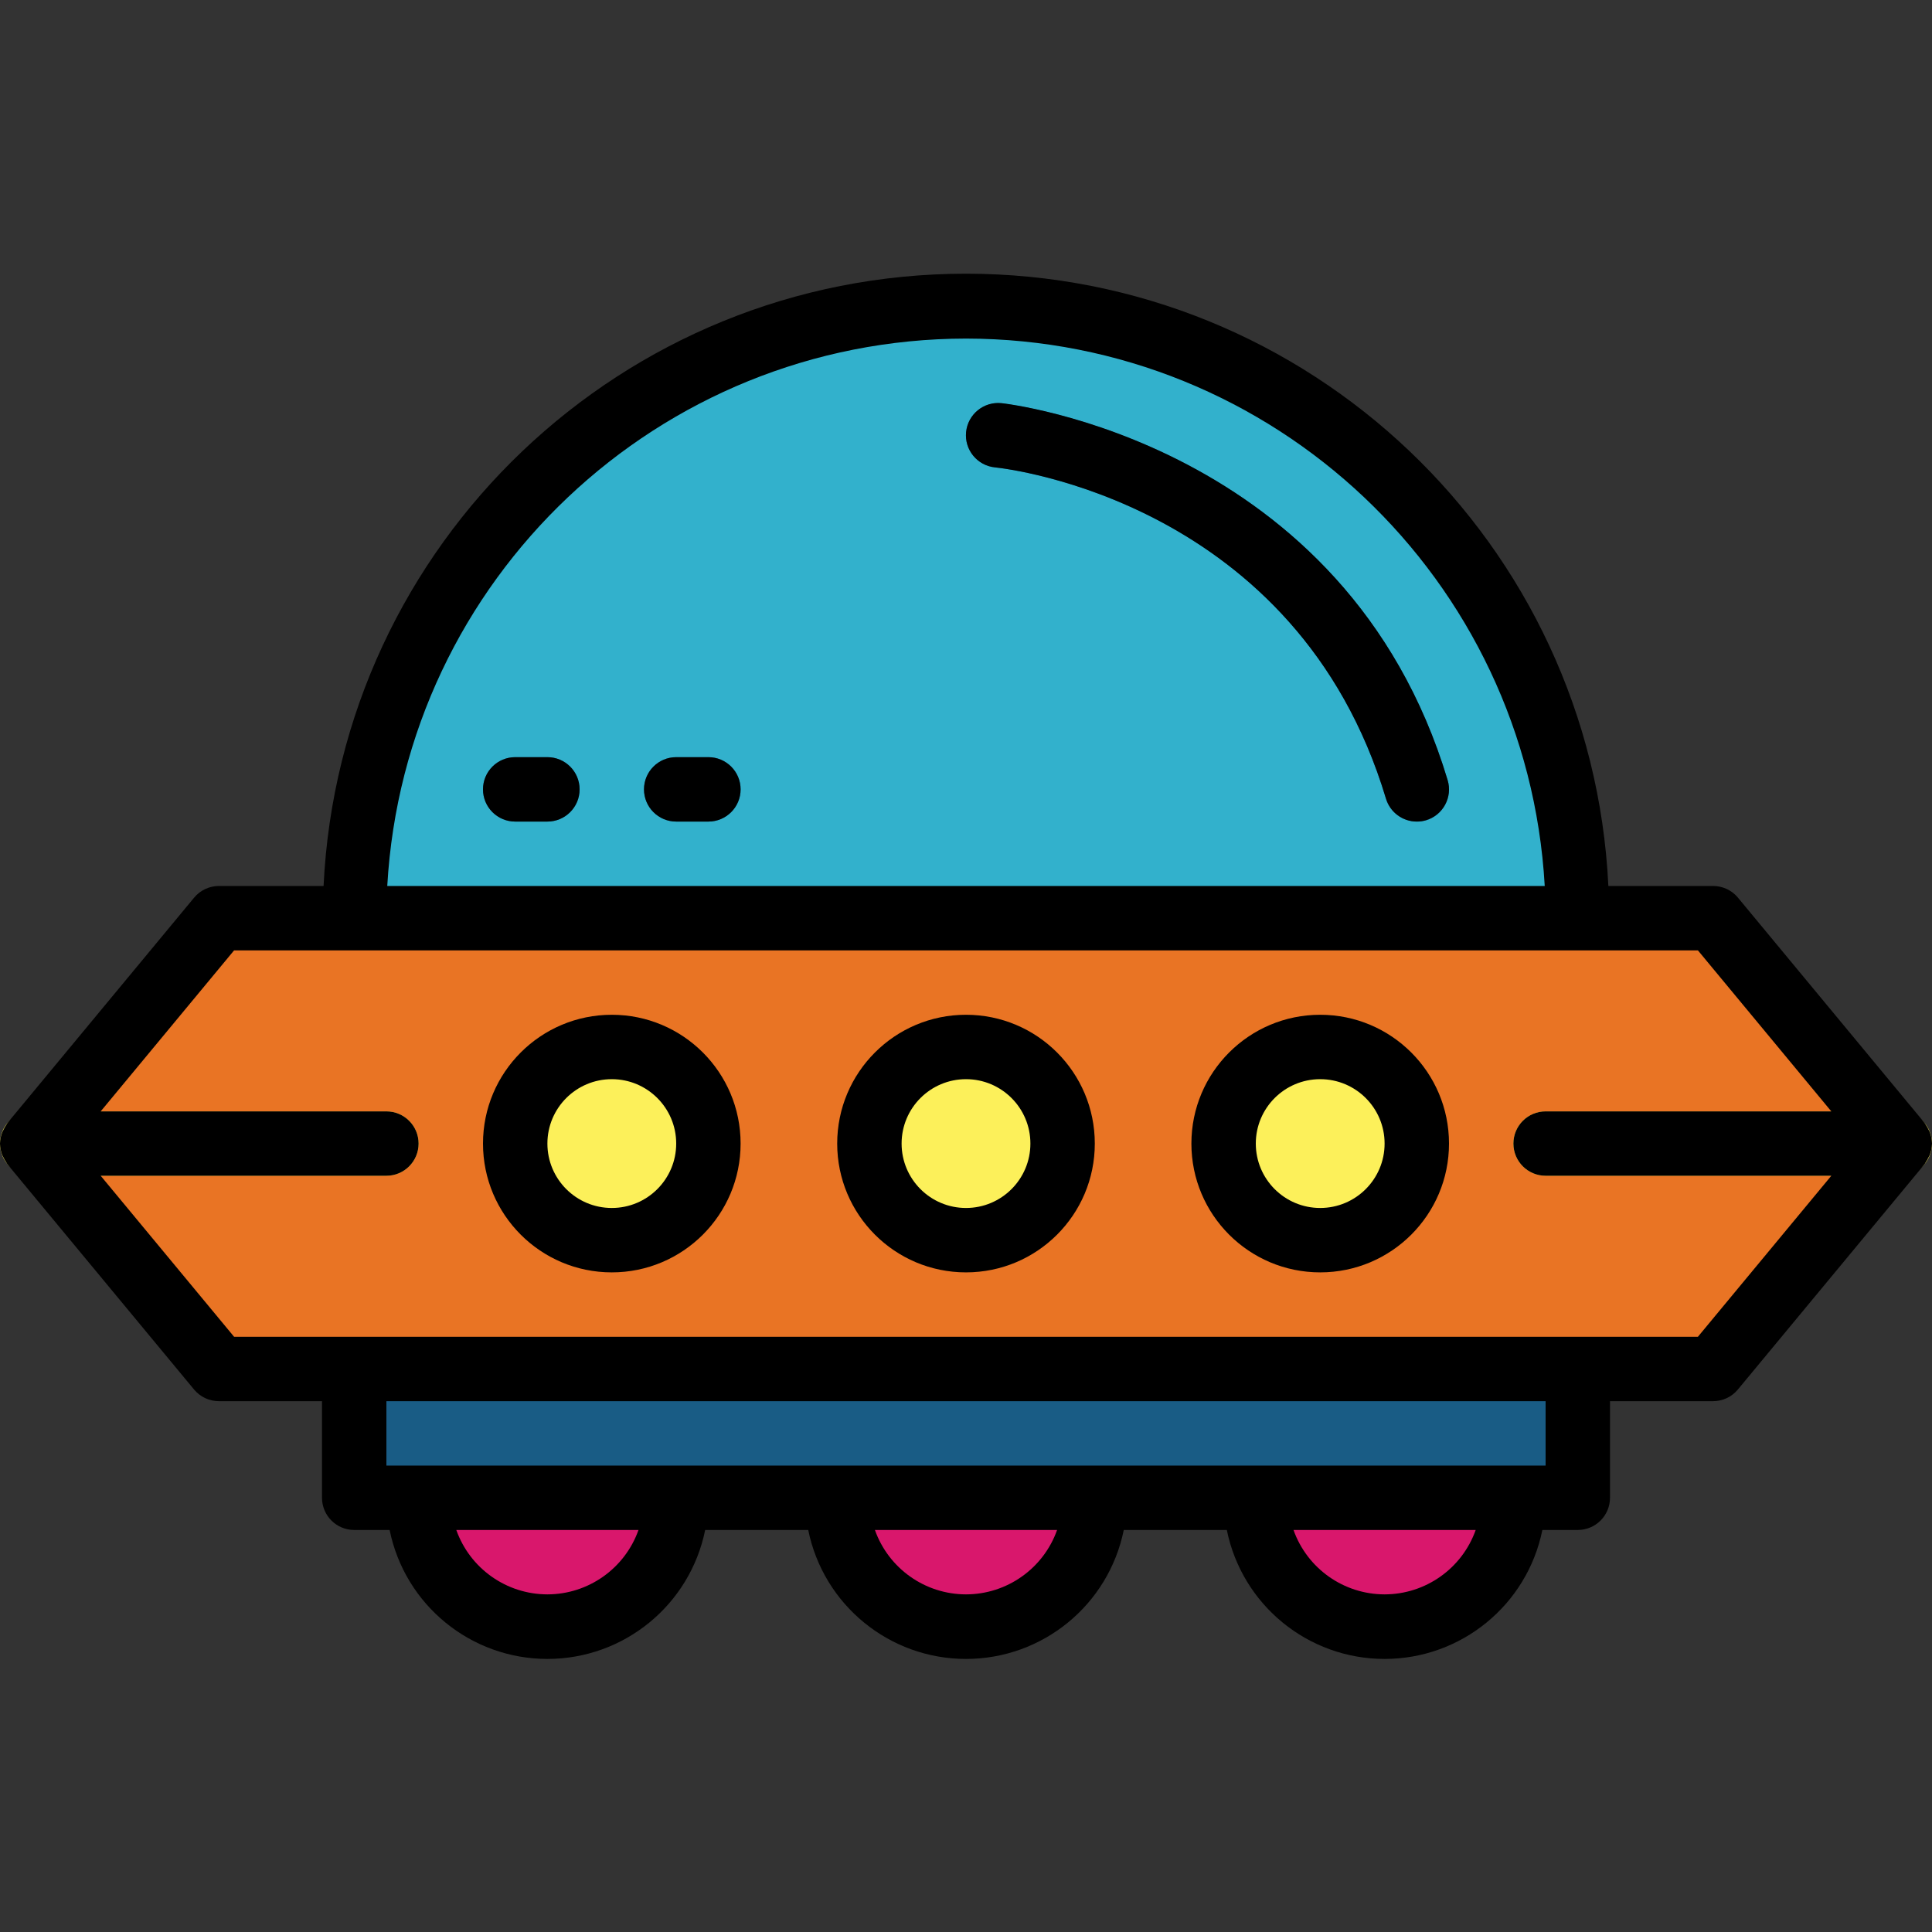 <svg height="480pt" viewBox="0 -68 480 480" width="480pt" xmlns="http://www.w3.org/2000/svg"><rect x="0" y="-68" width="480" height="480" fill="#333333" stroke="none"/><path d="m425.602 272.117h-371.203l-46.398-56 46.398-56h371.203l46.398 56zm0 0" fill="#e97424"/><path d="m240 8.117c-83.949 0-152 68.055-152 152h304c0-83.945-68.051-152-152-152zm0 0" fill="#32b1cc"/><g fill="#fcf05a"><path d="m176 216.117c0 13.254-10.746 24-24 24s-24-10.746-24-24c0-13.254 10.746-24 24-24s24 10.746 24 24zm0 0"/><path d="m352 216.117c0 13.254-10.746 24-24 24s-24-10.746-24-24c0-13.254 10.746-24 24-24s24 10.746 24 24zm0 0"/><path d="m264 216.117c0 13.254-10.746 24-24 24s-24-10.746-24-24c0-13.254 10.746-24 24-24s24 10.746 24 24zm0 0"/><path d="m96 224.117h-88c-4.418 0-8-3.582-8-8 0-4.418 3.582-8 8-8h88c4.418 0 8 3.582 8 8 0 4.418-3.582 8-8 8zm0 0"/><path d="m472 224.117h-88c-4.418 0-8-3.582-8-8 0-4.418 3.582-8 8-8h88c4.418 0 8 3.582 8 8 0 4.418-3.582 8-8 8zm0 0"/></g><path d="m88 272.117h304v32h-304zm0 0" fill="#195c85"/><path d="m352 136.117c-3.535 0-6.648-2.316-7.664-5.703-22.121-73.719-94.098-82.023-97.137-82.297-4.395-.441-7.602-4.363-7.16-8.758.441-4.398 4.363-7.602 8.762-7.16.848.086 85.598 9.504 110.863 93.664 1.27 4.23-1.137 8.691-5.367 9.957-.75.207-1.52.309-2.297.297zm0 0" fill="#195c85"/><path d="m104 304.117h64c0 17.676-14.328 32-32 32s-32-14.324-32-32zm0 0" fill="#d9176c"/><path d="m208 304.117h64c0 17.676-14.328 32-32 32s-32-14.324-32-32zm0 0" fill="#d9176c"/><path d="m312 304.117h64c0 17.676-14.328 32-32 32s-32-14.324-32-32zm0 0" fill="#d9176c"/><path d="m136 136.117h-8c-4.418 0-8-3.582-8-8 0-4.418 3.582-8 8-8h8c4.418 0 8 3.582 8 8 0 4.418-3.582 8-8 8zm0 0" fill="#195c85"/><path d="m176 136.117h-8c-4.418 0-8-3.582-8-8 0-4.418 3.582-8 8-8h8c4.418 0 8 3.582 8 8 0 4.418-3.582 8-8 8zm0 0" fill="#195c85"/><path d="m480 216.184v-.129c-.016-.969-.211-1.926-.566-2.824-.359-.77-.773-1.512-1.25-2.215l-46.398-56c-1.527-1.844-3.793-2.906-6.184-2.898h-26.008c-4.094-85.168-74.336-152.117-159.602-152.117-85.266 0-155.508 66.949-159.602 152.117h-25.992c-2.383 0-4.645 1.059-6.168 2.898l-46.398 56c-.473.703-.891 1.445-1.246 2.215-.367.898-.563 1.855-.586 2.824v.129c.016.965.211 1.922.566 2.824.359.77.773 1.512 1.25 2.215l46.398 56c1.527 1.84 3.793 2.902 6.184 2.895h25.602v24c0 4.418 3.582 8 8 8h8.801c3.785 18.645 20.176 32.039 39.199 32.039s35.414-13.395 39.199-32.039h25.602c3.785 18.645 20.176 32.039 39.199 32.039s35.414-13.395 39.199-32.039h25.602c3.785 18.645 20.176 32.039 39.199 32.039s35.414-13.395 39.199-32.039h8.801c4.418 0 8-3.582 8-8v-24h25.602c2.383.004 4.645-1.059 6.168-2.895l46.398-56c.473-.703.891-1.445 1.246-2.215.367-.898.562-1.855.586-2.824zm-240-200.066c76.387.09 139.449 59.738 143.785 136h-287.57c4.336-76.262 67.398-135.91 143.785-136zm-104 312c-10.168-.012-19.23-6.418-22.633-16h45.266c-3.402 9.582-12.465 15.988-22.633 16zm104 0c-10.168-.012-19.23-6.418-22.633-16h45.266c-3.402 9.582-12.465 15.988-22.633 16zm104 0c-10.168-.012-19.23-6.418-22.633-16h45.266c-3.402 9.582-12.465 15.988-22.633 16zm40-32h-288v-16h288zm37.84-32h-363.68l-33.145-40h70.984c4.418 0 8-3.582 8-8 0-4.418-3.582-8-8-8h-70.984l33.145-40h363.68l33.145 40h-70.984c-4.418 0-8 3.582-8 8 0 4.418 3.582 8 8 8h70.984zm0 0"/><path d="m152 184.117c-17.672 0-32 14.328-32 32 0 17.676 14.328 32 32 32s32-14.324 32-32c0-17.672-14.328-32-32-32zm0 48c-8.836 0-16-7.164-16-16 0-8.836 7.164-16 16-16s16 7.164 16 16c0 8.836-7.164 16-16 16zm0 0"/><path d="m328 184.117c-17.672 0-32 14.328-32 32 0 17.676 14.328 32 32 32s32-14.324 32-32c0-17.672-14.328-32-32-32zm0 48c-8.836 0-16-7.164-16-16 0-8.836 7.164-16 16-16s16 7.164 16 16c0 8.836-7.164 16-16 16zm0 0"/><path d="m240 184.117c-17.672 0-32 14.328-32 32 0 17.676 14.328 32 32 32s32-14.324 32-32c0-17.672-14.328-32-32-32zm0 48c-8.836 0-16-7.164-16-16 0-8.836 7.164-16 16-16s16 7.164 16 16c0 8.836-7.164 16-16 16zm0 0"/><path d="m359.664 125.82c-25.266-84.16-110.016-93.574-110.863-93.664-4.406-.441-8.34 2.773-8.781 7.184-.441 4.406 2.773 8.336 7.18 8.777 3.059.312 75.031 8.617 97.152 82.336 1.027 3.363 4.133 5.664 7.648 5.664.777 0 1.551-.113 2.297-.336 4.23-1.266 6.637-5.727 5.367-9.961zm0 0"/><path d="m136 120.117h-8c-4.418 0-8 3.582-8 8 0 4.418 3.582 8 8 8h8c4.418 0 8-3.582 8-8 0-4.418-3.582-8-8-8zm0 0"/><path d="m176 120.117h-8c-4.418 0-8 3.582-8 8 0 4.418 3.582 8 8 8h8c4.418 0 8-3.582 8-8 0-4.418-3.582-8-8-8zm0 0"/></svg>